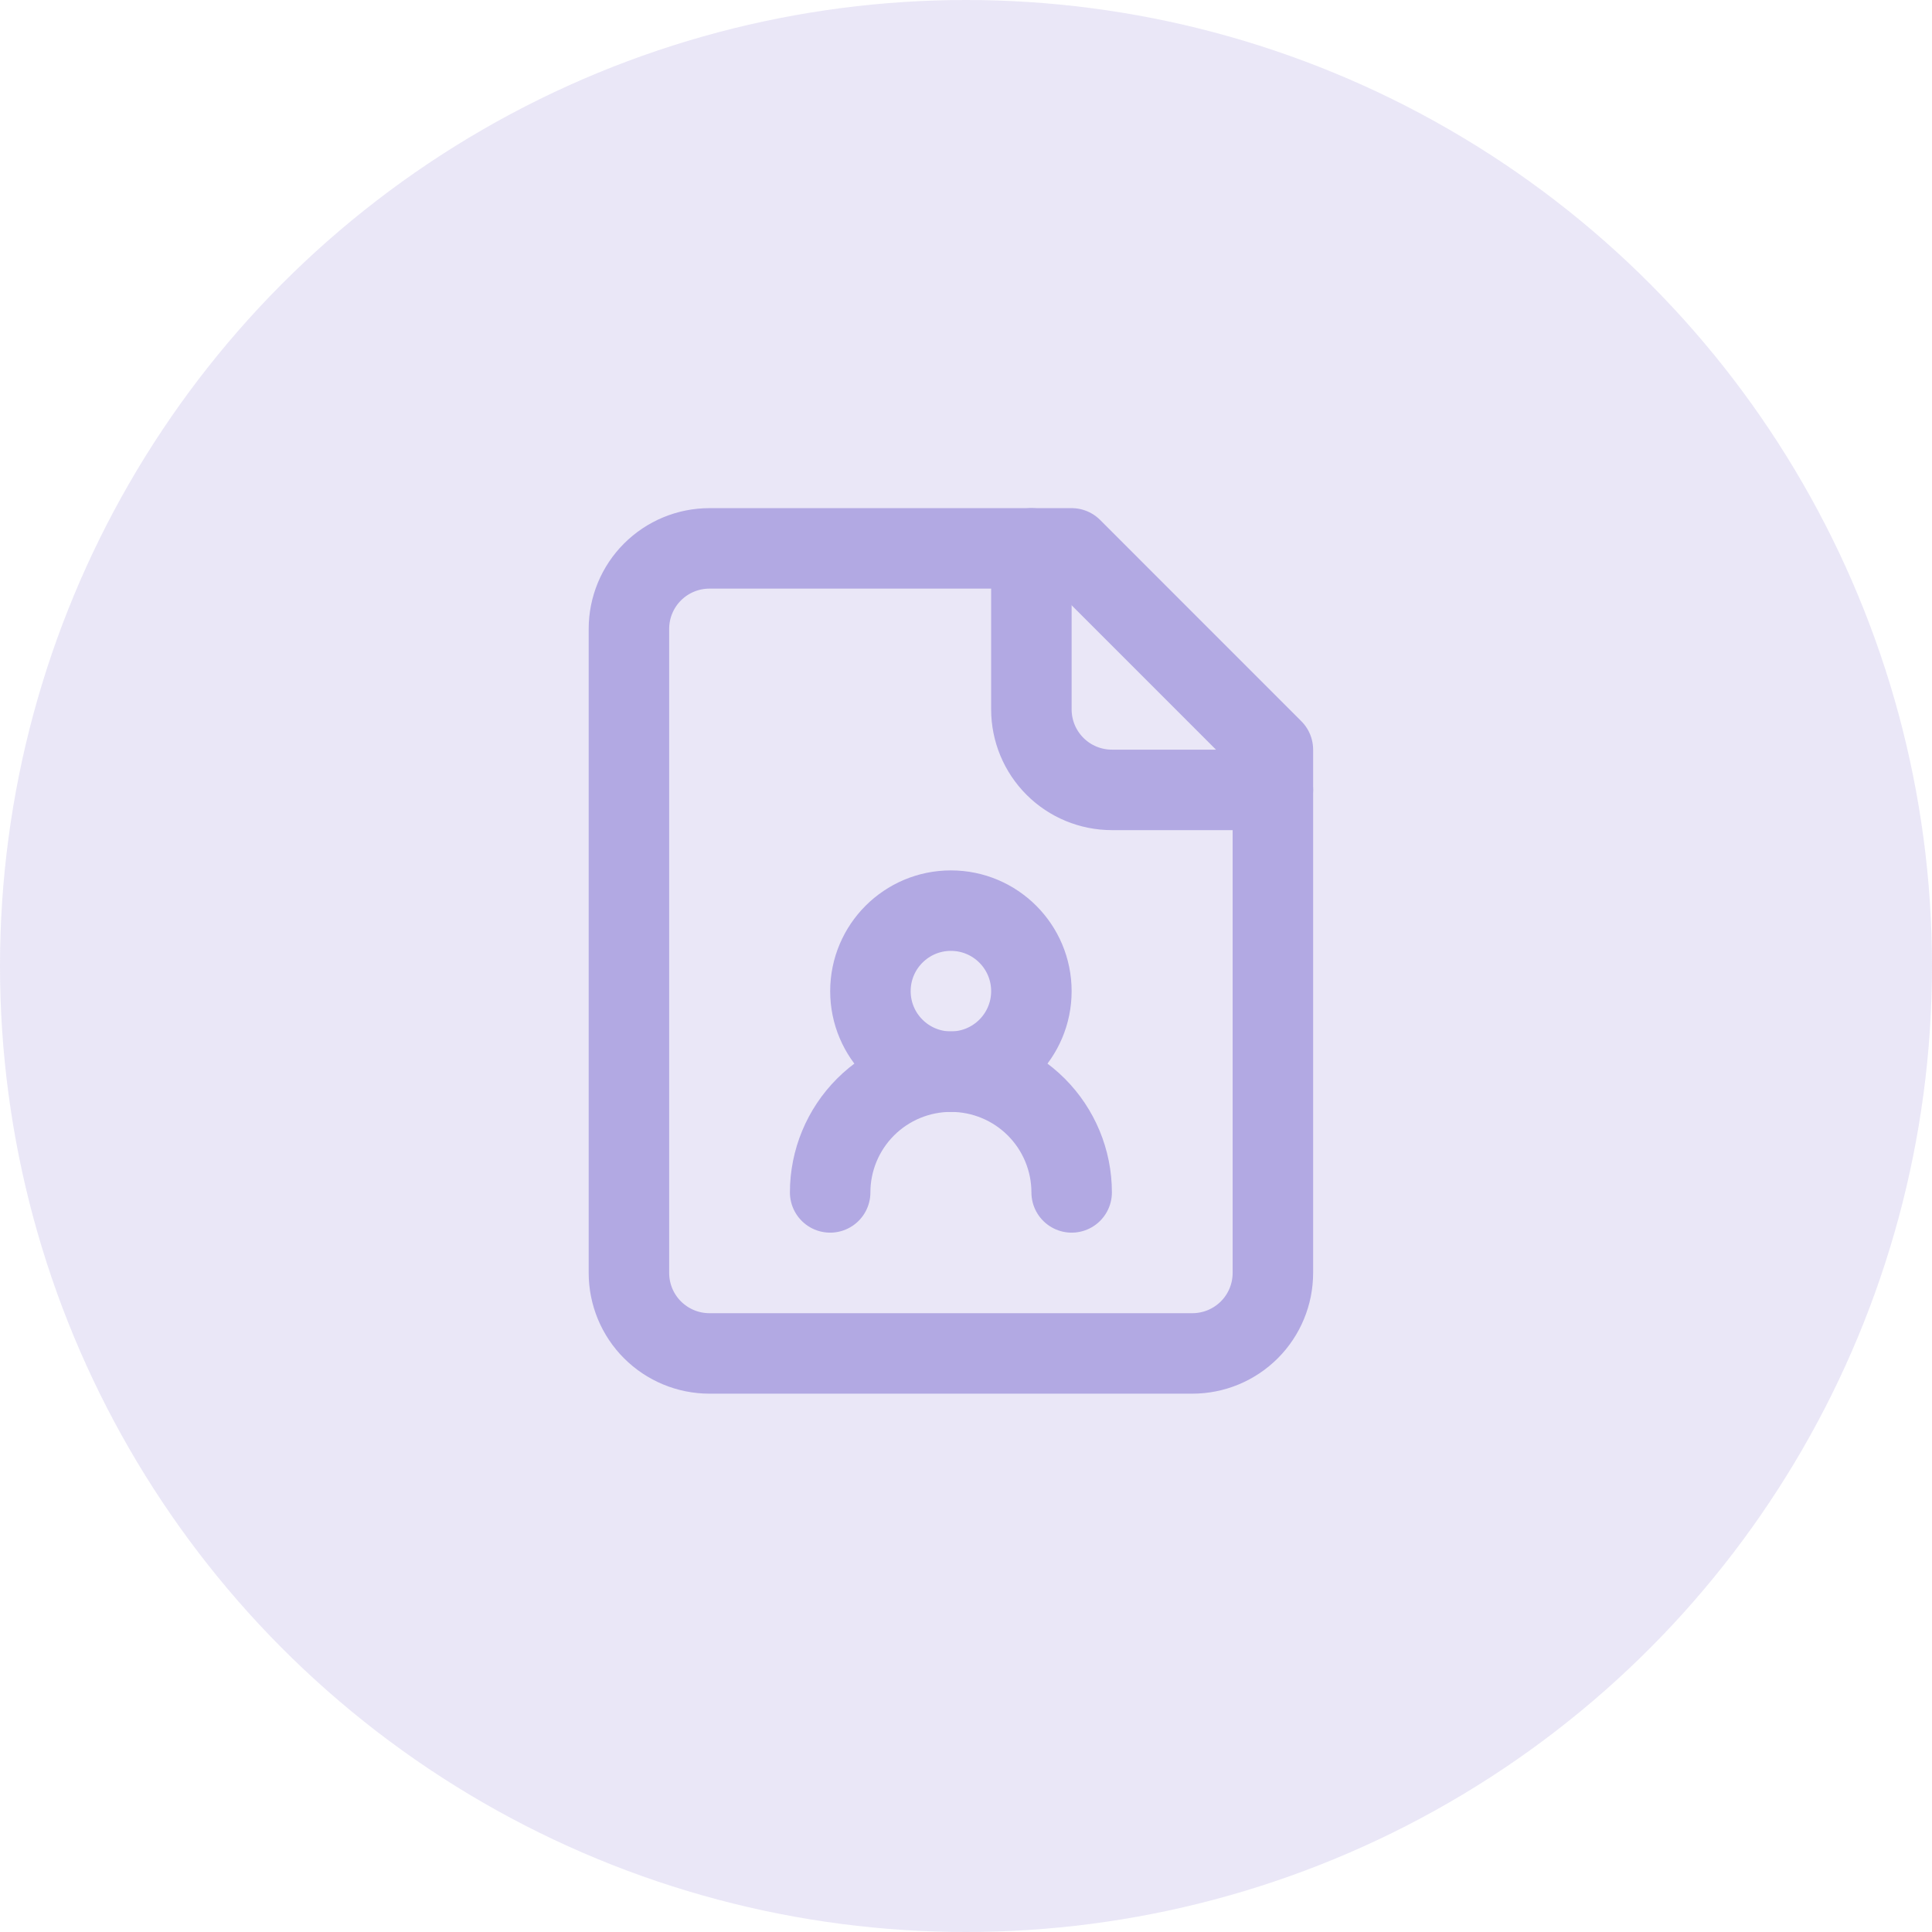 <svg width="32" height="32" viewBox="0 0 32 32" fill="none" xmlns="http://www.w3.org/2000/svg">
<circle opacity="0.28" cx="16" cy="16" r="16" fill="#B2A9E3"/>
<g clip-path="url(#clip0_60_5754)">
<path d="M17.083 9.083V11.75C17.083 12.104 17.224 12.443 17.474 12.693C17.724 12.943 18.063 13.083 18.417 13.083H21.083" stroke="#B2A9E3" stroke-width="1.333" stroke-linecap="round" stroke-linejoin="round"/>
<path d="M17.75 19.75C17.75 19.22 17.539 18.711 17.164 18.336C16.789 17.961 16.28 17.75 15.75 17.75C15.22 17.75 14.711 17.961 14.336 18.336C13.961 18.711 13.75 19.22 13.75 19.75" stroke="#B2A9E3" stroke-width="1.333" stroke-linecap="round" stroke-linejoin="round"/>
<path d="M17.75 9.083H11.75C11.396 9.083 11.057 9.224 10.807 9.474C10.557 9.724 10.417 10.063 10.417 10.417V21.083C10.417 21.437 10.557 21.776 10.807 22.026C11.057 22.276 11.396 22.417 11.75 22.417H19.75C20.104 22.417 20.443 22.276 20.693 22.026C20.943 21.776 21.083 21.437 21.083 21.083V12.417L17.75 9.083Z" stroke="#B2A9E3" stroke-width="1.333" stroke-linecap="round" stroke-linejoin="round"/>
<path d="M15.75 17.75C16.486 17.75 17.083 17.153 17.083 16.417C17.083 15.68 16.486 15.083 15.75 15.083C15.014 15.083 14.417 15.68 14.417 16.417C14.417 17.153 15.014 17.75 15.75 17.75Z" stroke="#B2A9E3" stroke-width="1.333" stroke-linecap="round" stroke-linejoin="round"/>
</g>
<defs>
<clipPath id="clip0_60_5754">
<rect width="16" height="16" fill="white" transform="translate(7.75 7.75)"/>
</clipPath>
</defs>
</svg>
